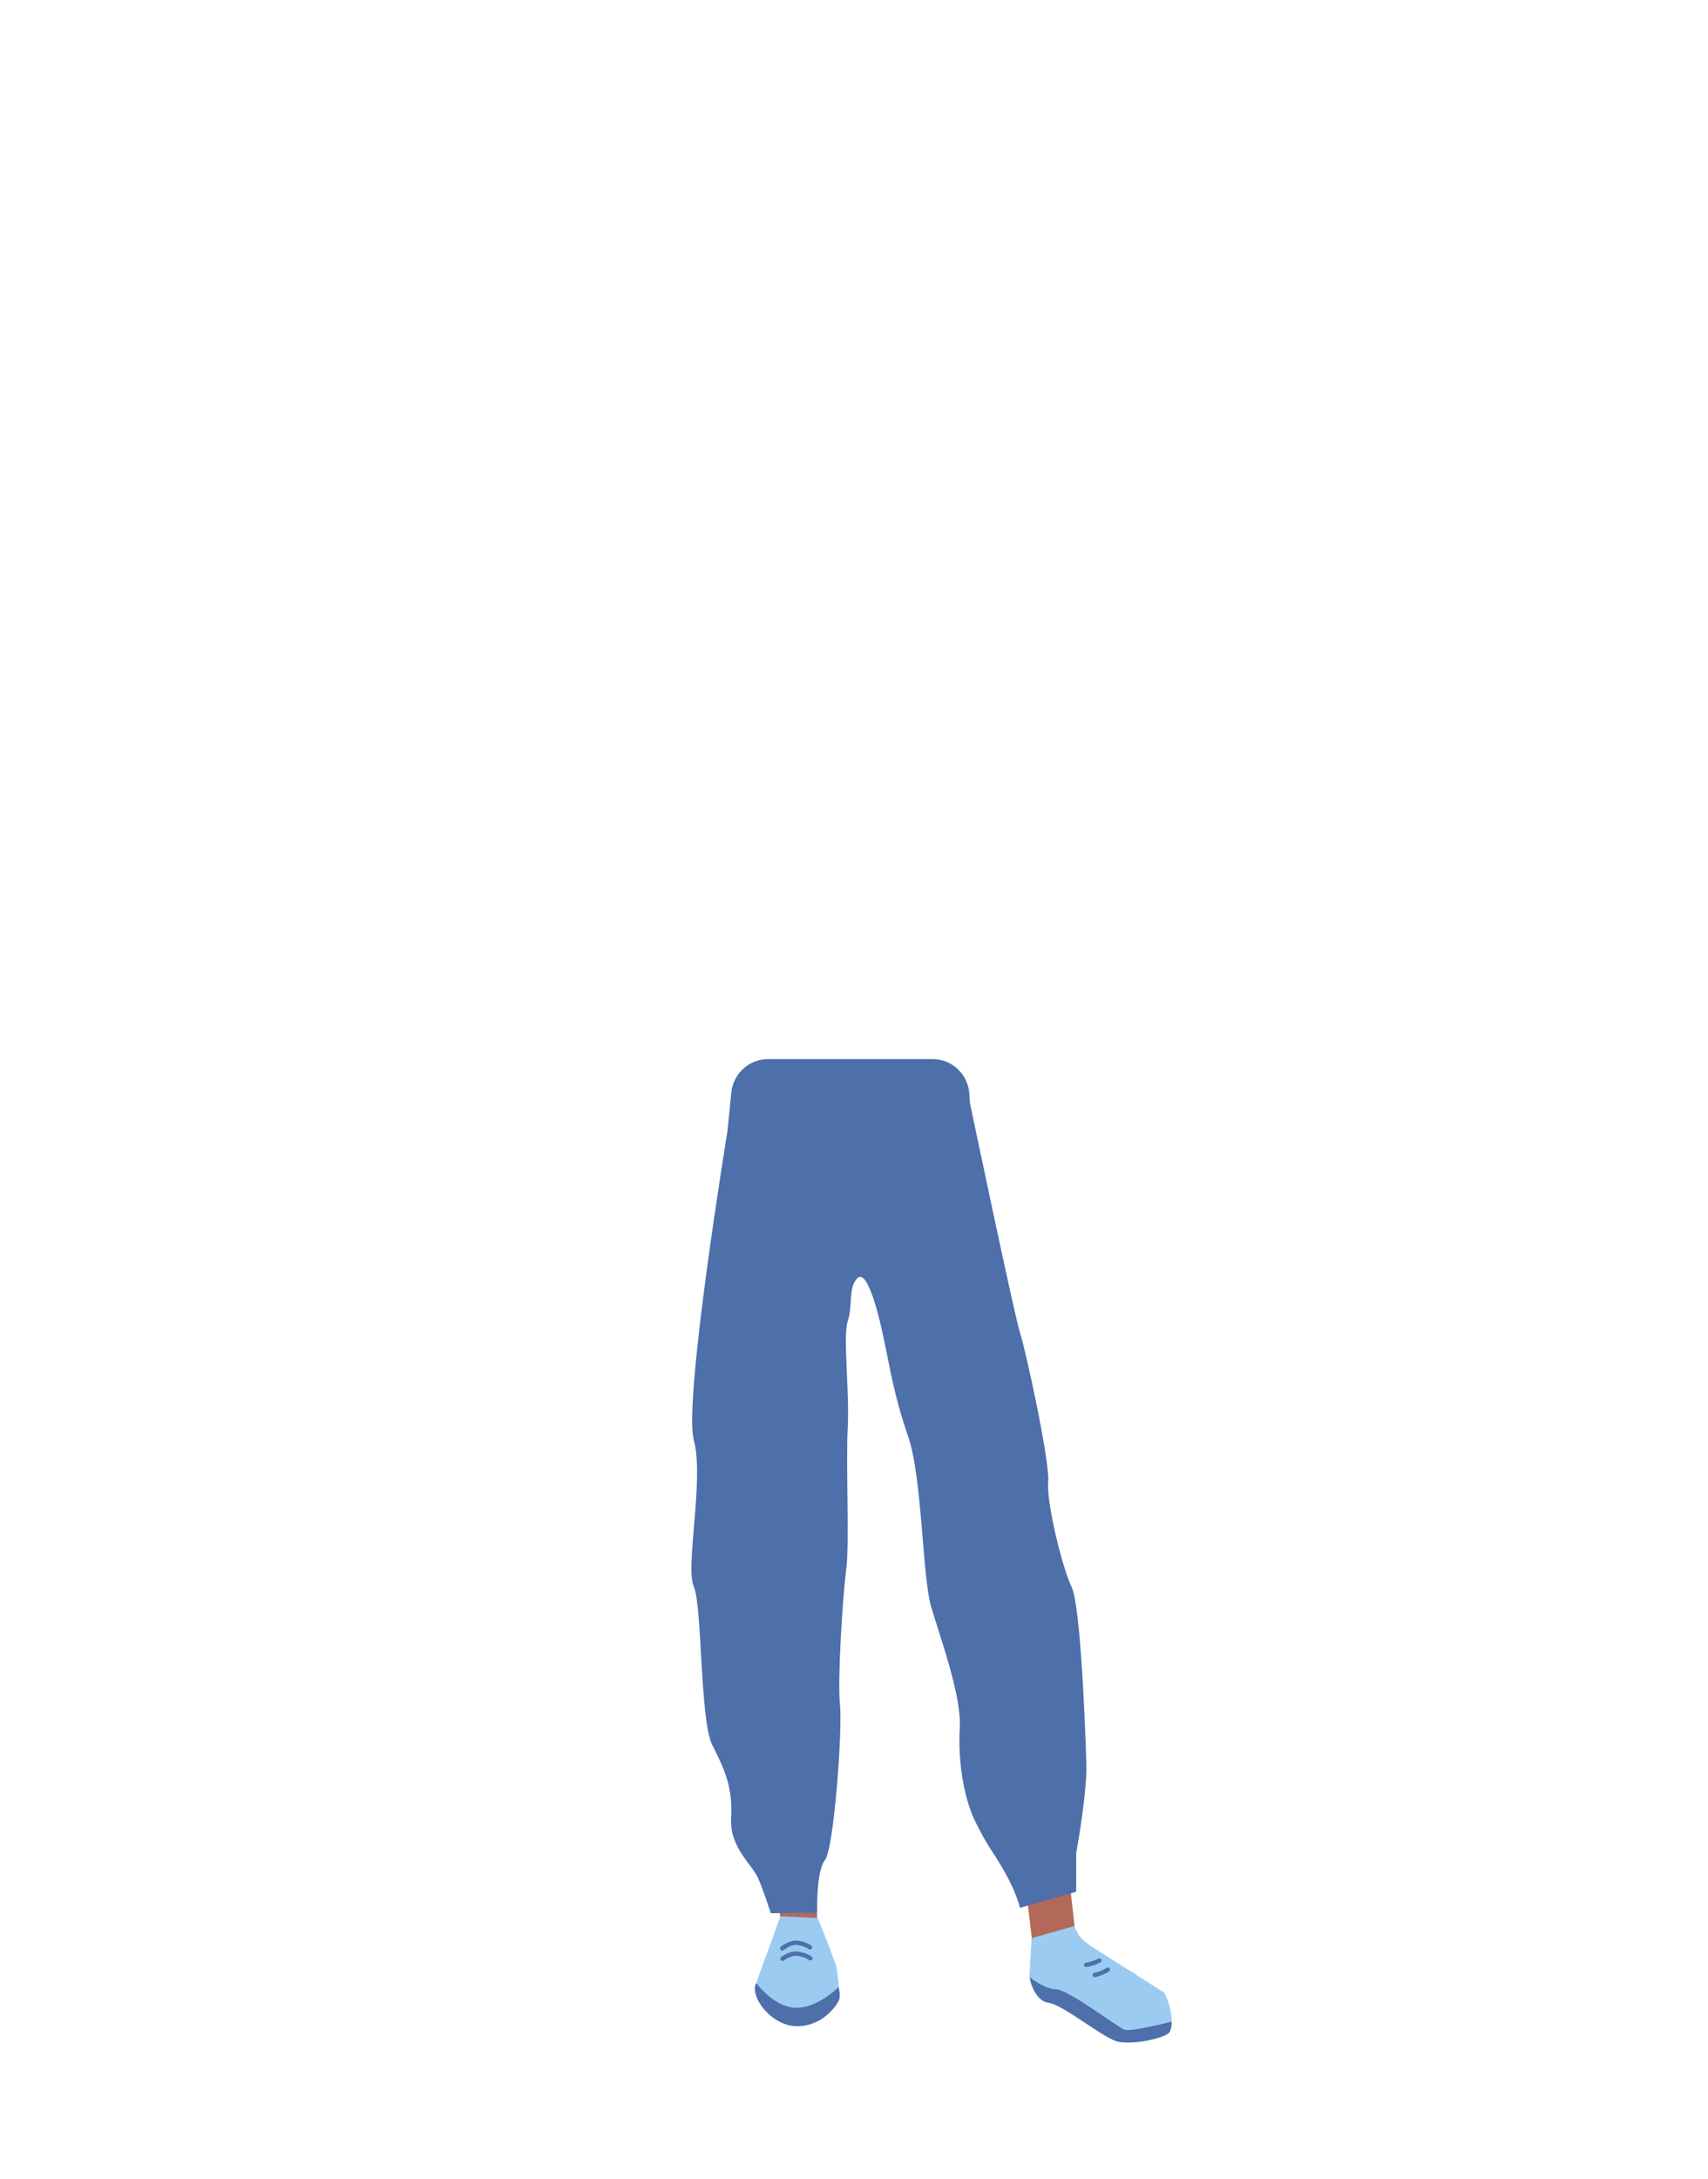 <?xml version="1.0" encoding="utf-8"?>
<!-- Generator: Adobe Illustrator 26.0.2, SVG Export Plug-In . SVG Version: 6.00 Build 0)  -->
<svg version="1.1" id="Calque_9" xmlns="http://www.w3.org/2000/svg" xmlns:xlink="http://www.w3.org/1999/xlink" x="0px" y="0px"
	 viewBox="0 0 788 1005" style="enable-background:new 0 0 788 1005;" xml:space="preserve">
<style type="text/css">
	.st0{fill:#B26959;}
	.st1{fill:#9CCBF2;}
	.st2{fill:#375D63;}
	.st3{fill:#4D6FAA;}
	.st4{fill:none;stroke:#4D6FAA;stroke-width:2;stroke-linecap:round;stroke-miterlimit:10;}
</style>
<g>
	<polygon class="st0" points="377.5,899.2 361.7,897.8 355.6,848.9 375.5,842.4 	"/>
	<path class="st1" d="M360.5,883.7c-0.9,0.3-2.3,5-2.6,6l-8.5,23.3c-1.3,3.5-0.4,7.4,2.2,10.2c4.5,4.7,11.7,11,17.3,10.5
		c1.6-0.2,18.3-7.5,18.3-13.1c0-5.6-1.3-13.7-1.3-13.7c-0.2-0.2-3.8-11-8.7-22.4L360.5,883.7z"/>
	<path class="st2" d="M339.8,553.6c0.2,2.1,1,139.7,0.6,141.9c-0.4,2.2-2.9,53.3-2.8,55.4c0.2,2.1,19.2,111.8,19.2,111.8L376,859
		c0,0,4.7-99.5,4.6-101.1s-2.4-38.3-3.1-39.8c-0.7-1.6,11-155.4,11-155.4l-4.5-58.5l-33.7,2.4c-11.1,0.8-13,12.2-13.2,24.5
		L339.8,553.6z"/>
	<polygon class="st0" points="476.6,898.8 496.5,894.9 490.9,844.7 470.6,847.3 	"/>
	<path class="st1" d="M491.8,898.2l2.6-6.4l42.7,27.1c0,0,5.2,9.3,2.8,17.5c-1,3.3-16.4,6.2-22.4,5.4c-10.7-1.6-15.4-15.4-34.7-18.5
		c-3.4-0.6-8.2-7-7.8-12.8l0.9-16.4l5.8,1.1L491.8,898.2z"/>
	<path class="st2" d="M454.3,546.3c0.2,2.1,16.8,138.5,17.7,140.5c0.8,2,13.7,52.1,13.9,54.3c0.2,2.2,8.5,122.4,8.5,122.4l-22.7,2.9
		c0,0-26.2-108.1-26.5-109.7s-5.4-38.3-5-40c0.4-1.6-42.1-151.5-42.1-151.5l-6.9-55.5l33.7-4.5c11.1-1.5,21.7,6.5,24.4,18.6
		L454.3,546.3z"/>
	<path class="st1" d="M495.7,888.2l-19.8,5.6c6.8,3.2,26.6,26,44.4,23.4c13.1-1.9,1-8.7,0.7-8.5c-0.3,0.2-17.7-10-22.2-15
		C496.7,891.3,495.7,888.2,495.7,888.2z"/>
	<path class="st3" d="M501.2,813.7c-0.4-13.9-2.5-72.8-6.8-81.8c-4.3-9-11.7-39-10.8-48.5c0.8-9.6-10.5-61.1-12.9-68.4
		c-2.5-7.4-23.2-106.3-23.2-106.3l-0.3-4.4c-0.6-8.9-8-15.9-17-15.9h-75.8c-8.7,0-16.1,6.6-17,15.4l-1.8,18
		c0,0-20.4,124.3-15.5,142.3c4.9,18-4.1,58.5,0,67.6c3.9,8.7,2.8,61.6,8.5,73c5.8,11.4,9.5,19.6,8.7,33.5
		c-0.8,13.9,9.6,21.3,12.6,28.2c2.9,6.9,5.7,15.9,5.7,15.9L377,882c0,0-0.5-19.3,3.6-24.2c4.1-4.9,8.2-60.5,6.9-71.9
		c-1.2-11.4,1.4-50.7,2.9-62.1c1.6-11.4-0.2-48.2,0.7-65.4c0.9-17.2-2.3-41.8,0-49.1c2.5-7.7,0.1-14.7,4.2-19.6
		c4.1-4.9,9,11.4,12.3,27c3.3,15.5,4.9,27,11.4,45.8c6.5,18.8,6.5,64.6,10.6,78.5c4.1,13.9,14,40.9,13.2,55.6
		c-0.9,14.7,1.6,32.3,7.3,43.7c5.6,11.4,7.4,12.5,13.1,22.4s7.4,17.1,7.4,17.1l25.9-7.4v-17.7C496.5,854.5,501.5,827.6,501.2,813.7z
		"/>
	<path class="st3" d="M540.5,932.3c0,0-18.6,4.8-21.7,3.7c-3.2-1.1-25.5-18.3-31.5-18.6s-12.2-5.6-12.2-5.6s1.7,10.8,8.7,11.8
		c7,1,26,17,32.3,18c6.3,1,13.8-0.7,13.8-0.7s8.8-1.7,9.8-4C540.7,934.7,540.5,932.3,540.5,932.3z"/>
	<path class="st3" d="M348.9,914.5c0,0,8.3,11.4,18.5,11.4s19.5-9.6,19.5-9.6s1,3.9,0.2,6s-7.2,12-19.2,12.1
		S345.6,920.6,348.9,914.5z"/>
</g>
<path class="st4" d="M360.9,898.5c0,0,3.2-2.5,6-2.6c2.4,0.1,4.8,0.8,6.8,2.1"/>
<path class="st4" d="M361,903.3c0,0,3.2-2.4,6.1-2.4c2.4,0.1,4.8,0.9,6.8,2.2"/>
<path class="st4" d="M507.2,904.1c-1.9,1-4,1.7-6.1,2"/>
<path class="st4" d="M511.1,908.3c-1.8,1.2-3.9,2-6,2.5"/>
</svg>
